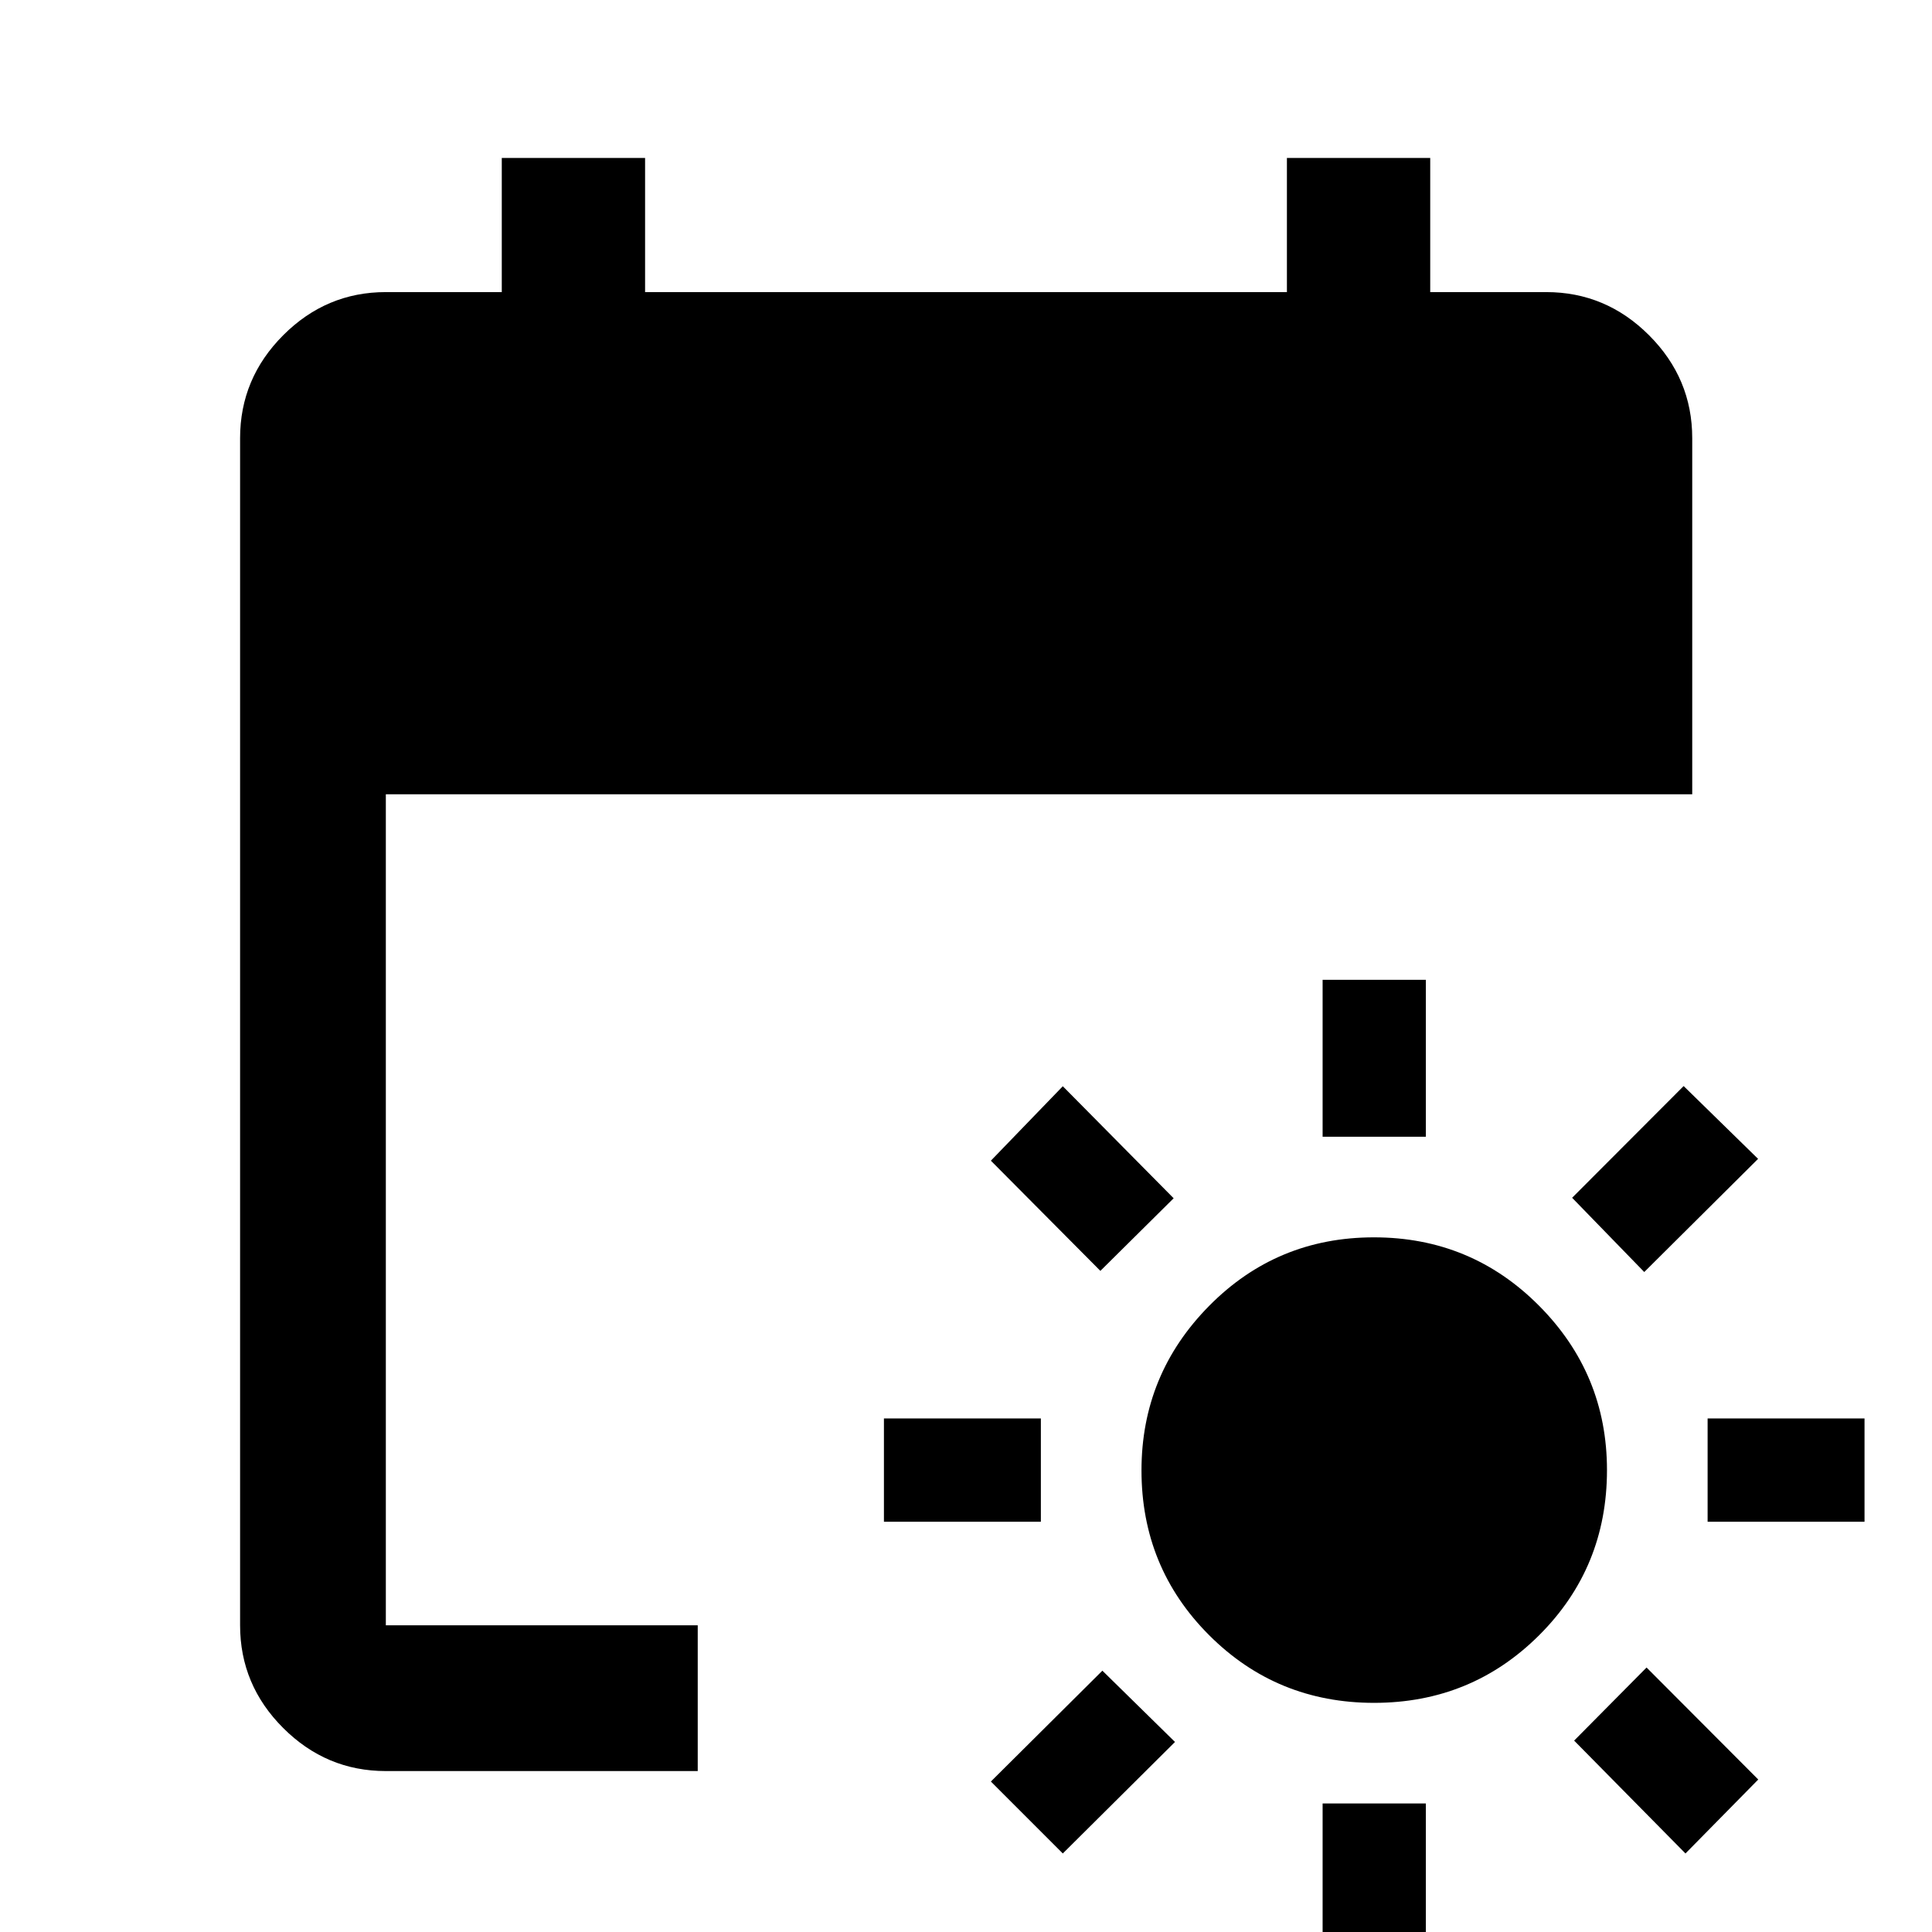 <svg xmlns="http://www.w3.org/2000/svg" height="40" viewBox="0 -960 960 960" width="40"><path d="M682.76-113.86q-48.34 0-81.95-33.63t-33.61-81.87q0-47.74 33.63-81.77 33.63-34.04 81.87-34.04t82.02 33.95q33.78 33.95 33.78 81.71 0 48.42-33.7 82.04-33.71 33.61-82.04 33.61ZM657.2-395.17v-77.97h51.3v77.97h-51.3Zm0 409.28v-77.97h51.3v77.97h-51.3Zm159.82-342.05-35.84-36.89 55.41-55.51 36.99 36.17-56.56 56.23ZM528.1-39.02l-35.74-35.75 55.41-55.08 36.08 35.42-55.75 55.41Zm320.4-164.84v-51.31h77.97v51.31H848.5Zm-409.28 0v-51.31h77.98v51.31h-77.98ZM837.5-39.02 782.18-95.1l35.99-36.32 55.5 55.65-36.17 36.75ZM546.77-328.51l-54.41-54.75 35.74-36.99 55.08 55.66-36.41 36.08ZM191.72-79.97q-29.61 0-51.01-21.4-21.41-21.4-21.41-51.02v-589.89q0-29.68 21.41-51.13 21.4-21.45 51.01-21.45h57.61v-66.66h71.21v66.66h318.92v-66.66h71.21v66.66h57.61q29.68 0 51.13 21.45 21.45 21.45 21.45 51.13v176.95H191.72v412.94H346.7v72.42H191.72Z"/></svg>